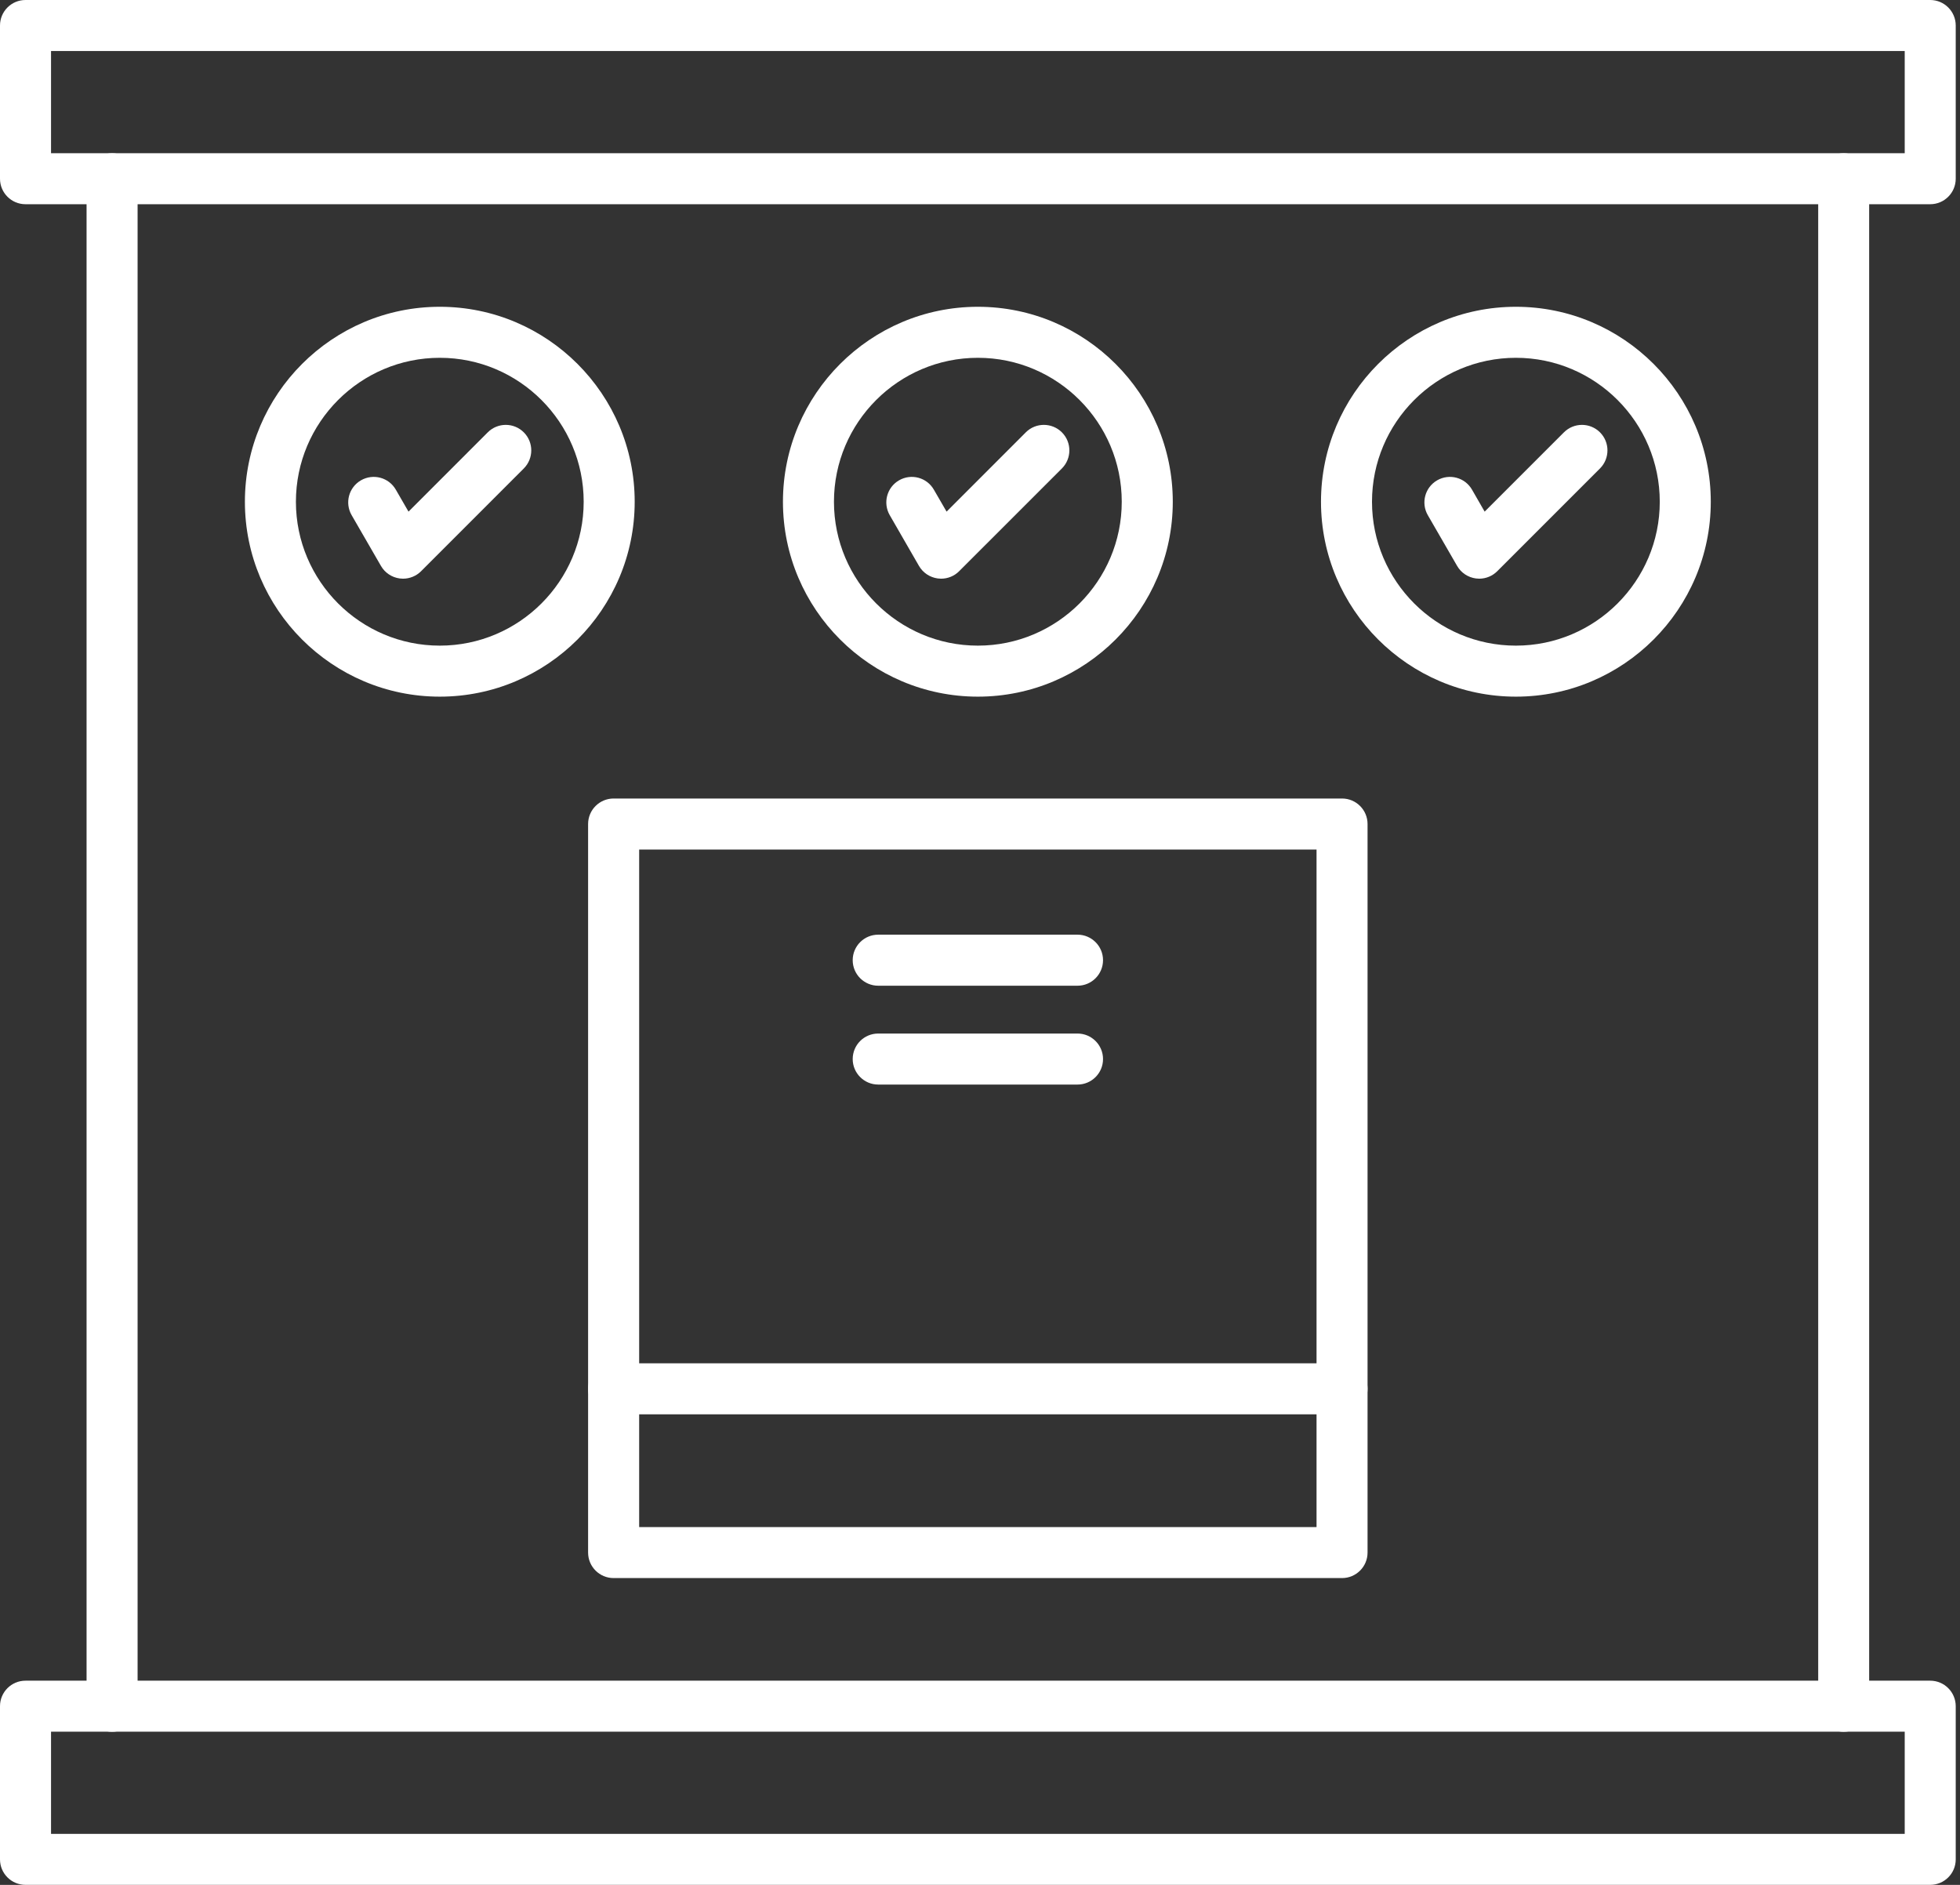 <svg fill="none" height="75" viewBox="0 0 78 75" width="78" xmlns="http://www.w3.org/2000/svg">
<rect x="0" y="0" width="78" height="75" fill="#333333" stroke="none"/>
<rect height="75" width="75"/>
<path clip-rule="evenodd" d="M4.46 68.908C3.9 68.908 3.445 68.454 3.445 67.893V7.113C3.445 6.552 3.9 6.098 4.46 6.098C5.023 6.098 5.476 6.553 5.476 7.113V67.893C5.476 68.454 5.022 68.908 4.46 68.908ZM73.371 68.908C72.81 68.908 72.357 68.454 72.357 67.893V7.113C72.357 6.552 72.809 6.098 73.37 6.098C73.933 6.098 74.385 6.553 74.385 7.113V67.893C74.385 68.454 73.932 68.908 73.37 68.908H73.371Z" fill="white" fill-rule="evenodd"/>
<path clip-rule="evenodd" d="M2.031 72.971H75.8V68.905H2.031V72.971ZM76.815 74.999H1.015C0.454 74.999 0 74.546 0 73.986V67.89C0 67.33 0.454 66.875 1.015 66.875H76.815C77.375 66.875 77.83 67.33 77.83 67.89V73.986C77.83 74.546 77.375 74.999 76.815 74.999Z" fill="white" fill-rule="evenodd"/>
<path clip-rule="evenodd" d="M2.031 6.096H75.8V2.03H2.031V6.096ZM76.815 8.126H1.015C0.454 8.126 0 7.672 0 7.111V1.015C0 0.455 0.454 0 1.015 0H76.815C77.375 0 77.83 0.455 77.83 1.015V7.111C77.83 7.671 77.375 8.126 76.815 8.126Z" fill="white" fill-rule="evenodd"/>
<path clip-rule="evenodd" d="M25.436 60.762H52.393V33.804H25.436V60.762ZM53.408 62.792H24.419C23.859 62.792 23.404 62.338 23.404 61.777V32.788C23.404 32.228 23.859 31.773 24.419 31.773H53.408C53.968 31.773 54.423 32.228 54.423 32.788V61.777C54.423 62.338 53.968 62.792 53.408 62.792Z" fill="white" fill-rule="evenodd"/>
<path clip-rule="evenodd" d="M53.408 56.276H24.419C23.859 56.276 23.404 55.822 23.404 55.261C23.404 54.7 23.859 54.246 24.419 54.246H53.408C53.968 54.246 54.423 54.701 54.423 55.261C54.423 55.821 53.968 56.276 53.408 56.276V56.276Z" fill="white" fill-rule="evenodd"/>
<path clip-rule="evenodd" d="M42.882 39.222H34.949C34.389 39.222 33.934 38.767 33.934 38.206C33.934 37.646 34.388 37.191 34.949 37.191H42.881C43.441 37.191 43.896 37.646 43.896 38.206C43.896 38.767 43.442 39.222 42.881 39.222H42.882Z" fill="white" fill-rule="evenodd"/>
<path clip-rule="evenodd" d="M42.882 43.155H34.949C34.389 43.155 33.934 42.7 33.934 42.14C33.934 41.579 34.388 41.125 34.949 41.125H42.881C43.441 41.125 43.896 41.58 43.896 42.14C43.896 42.7 43.442 43.155 42.881 43.155H42.882Z" fill="white" fill-rule="evenodd"/>
<path clip-rule="evenodd" d="M17.503 14.237C14.344 14.237 11.776 16.807 11.776 19.965C11.777 23.121 14.344 25.69 17.502 25.69C20.658 25.69 23.228 23.12 23.228 19.965C23.228 16.806 20.658 14.237 17.502 14.237H17.503ZM17.503 27.72C13.225 27.72 9.746 24.24 9.746 19.965C9.747 15.687 13.225 12.207 17.502 12.207C21.779 12.207 25.258 15.687 25.258 19.965C25.258 24.24 21.779 27.72 17.502 27.72H17.503Z" fill="white" fill-rule="evenodd"/>
<path clip-rule="evenodd" d="M16.038 23.026C15.994 23.026 15.95 23.022 15.906 23.017C15.594 22.975 15.318 22.792 15.161 22.519L13.994 20.499C13.713 20.013 13.879 19.392 14.365 19.112C14.852 18.832 15.472 18.997 15.752 19.484L16.257 20.358L19.411 17.203C19.807 16.807 20.449 16.807 20.845 17.203C21.242 17.6 21.241 18.243 20.845 18.64L16.757 22.729C16.565 22.921 16.305 23.026 16.038 23.026L16.038 23.026Z" fill="white" fill-rule="evenodd"/>
<path clip-rule="evenodd" d="M38.916 14.237C35.758 14.237 33.188 16.807 33.188 19.965C33.189 23.121 35.758 25.69 38.916 25.69C42.072 25.69 44.641 23.12 44.641 19.965C44.641 16.806 42.072 14.237 38.916 14.237ZM38.916 27.72C34.639 27.72 31.158 24.24 31.158 19.965C31.159 15.687 34.639 12.207 38.916 12.207C43.191 12.207 46.672 15.687 46.672 19.965C46.672 24.24 43.191 27.72 38.916 27.72Z" fill="white" fill-rule="evenodd"/>
<path clip-rule="evenodd" d="M37.452 23.026C37.408 23.026 37.364 23.022 37.32 23.017C37.006 22.975 36.731 22.792 36.572 22.519L35.408 20.499C35.128 20.013 35.293 19.392 35.779 19.112C36.264 18.832 36.884 18.997 37.164 19.484L37.67 20.358L40.823 17.203C41.219 16.807 41.862 16.807 42.259 17.203C42.656 17.6 42.655 18.243 42.259 18.64L38.169 22.729C37.979 22.921 37.719 23.026 37.452 23.026L37.452 23.026Z" fill="white" fill-rule="evenodd"/>
<path clip-rule="evenodd" d="M60.327 14.237C57.17 14.237 54.6 16.807 54.6 19.965C54.6 23.121 57.17 25.69 60.326 25.69C63.484 25.69 66.052 23.12 66.052 19.965C66.052 16.806 63.484 14.237 60.326 14.237H60.327ZM60.327 27.72C56.05 27.72 52.57 24.24 52.57 19.965C52.57 15.687 56.049 12.207 60.326 12.207C64.603 12.207 68.082 15.687 68.082 19.965C68.082 24.24 64.603 27.72 60.326 27.72H60.327Z" fill="white" fill-rule="evenodd"/>
<path clip-rule="evenodd" d="M58.868 23.026C58.823 23.026 58.779 23.022 58.735 23.017C58.422 22.975 58.145 22.792 57.988 22.519L56.821 20.499C56.541 20.013 56.708 19.392 57.193 19.112C57.679 18.832 58.3 18.997 58.58 19.484L59.083 20.358L62.238 17.203C62.635 16.807 63.276 16.807 63.673 17.203C64.07 17.6 64.069 18.243 63.673 18.64L59.584 22.729C59.392 22.921 59.132 23.026 58.867 23.026L58.868 23.026Z" fill="white" fill-rule="evenodd"/>
</svg>

